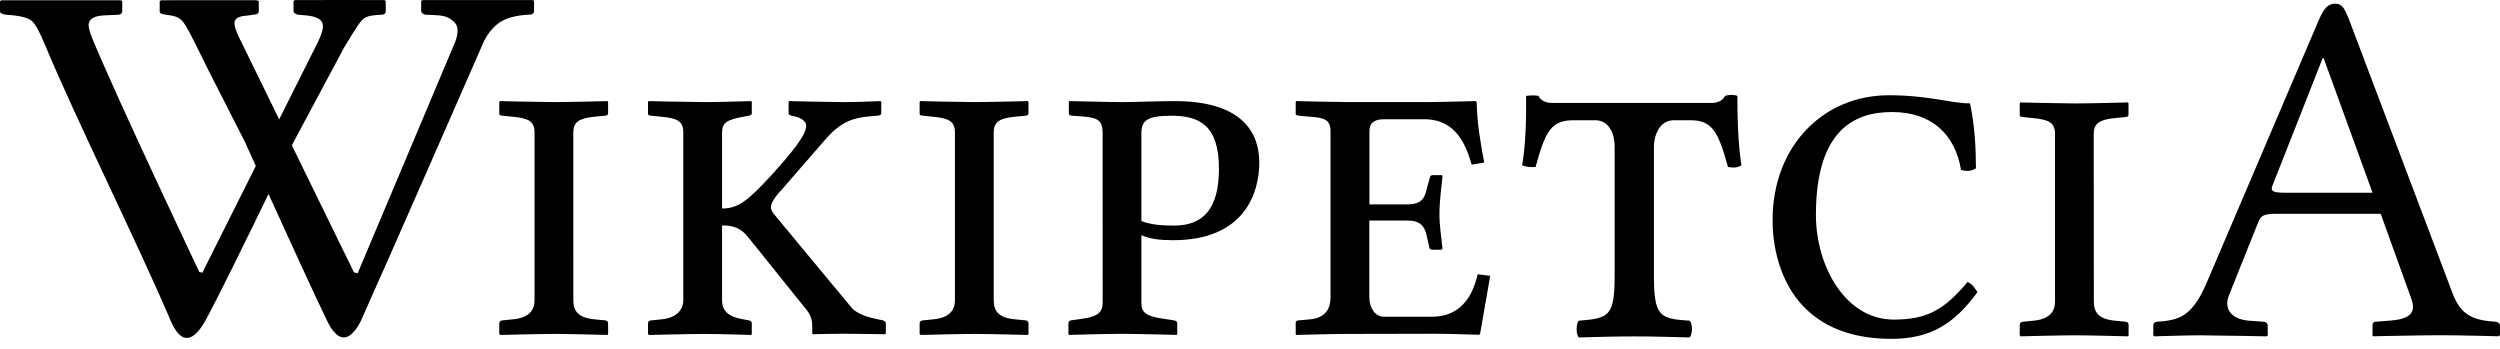 <?xml version="1.0" encoding="UTF-8"?>
<svg xmlns="http://www.w3.org/2000/svg" width="129" height="18" viewBox="0 0 129 18">
	<title>
		atj-wordmark
	</title>
	<g id="Page-1" fill="none" fill-rule="evenodd" stroke="none" stroke-width="1">
		<path id="atj-wordmark" fill="#000" fill-rule="nonzero" d="M97.469,4.915 C99.523,4.915 100.676,5.334 101.652,5.334 C101.904,6.515 101.953,7.608 101.959,8.686 C101.703,8.854 101.447,8.843 101.189,8.765 C100.881,6.932 99.676,5.781 97.625,5.781 C95.701,5.781 93.701,6.697 93.701,11.095 C93.701,13.687 95.187,16.491 97.728,16.491 C99.445,16.491 100.342,15.968 101.523,14.552 C101.777,14.641 101.918,14.903 102.037,15.074 C100.832,16.725 99.599,17.485 97.599,17.485 C95.701,17.485 94.262,16.953 93.238,15.992 C91.979,14.806 91.466,13.018 91.466,11.356 C91.466,7.532 94.084,4.915 97.469,4.915 Z M15.216,0.004 C16.495,-0.005 19.202,0.003 19.748,0.004 L19.845,0.004 L19.903,0.061 L19.903,0.557 C19.903,0.696 19.825,0.762 19.674,0.762 C18.928,0.798 18.774,0.87 18.501,1.265 C18.353,1.477 18.059,1.938 17.754,2.456 L17.754,2.456 L15.136,7.352 C15.136,7.352 15.111,7.405 15.063,7.504 L18.262,14.05 L18.455,14.103 L23.496,2.142 C23.672,1.66 23.644,1.318 23.419,1.117 C23.193,0.924 23.034,0.805 22.45,0.78 L21.977,0.759 C21.918,0.759 21.864,0.738 21.811,0.696 C21.759,0.659 21.732,0.61 21.732,0.551 L21.732,0.053 L21.804,0.002 L27.497,0.002 L27.497,0.002 L27.556,0.053 L27.556,0.551 C27.556,0.686 27.479,0.754 27.327,0.754 C26.581,0.787 26.028,0.95 25.67,1.239 C25.312,1.53 25.031,1.928 24.83,2.452 C24.83,2.452 20.194,13.058 18.608,16.588 C18.001,17.744 17.404,17.638 16.879,16.555 C16.222,15.201 14.858,12.217 13.855,10.009 C12.783,12.222 11.314,15.222 10.585,16.572 C9.877,17.802 9.295,17.641 8.83,16.603 C7.219,12.801 3.91,6.127 2.353,2.387 C2.065,1.697 1.848,1.256 1.643,1.08 C1.437,0.908 1.009,0.802 0.358,0.766 C0.119,0.738 -8.8817842e-13,0.682 -8.8817842e-13,0.588 L-8.8817842e-13,0.588 L-8.8817842e-13,0.067 L0.059,0.015 C0.962,0.01 4.828,0.014 5.945,0.015 L6.248,0.015 L6.307,0.067 L6.307,0.562 C6.307,0.7 6.22,0.765 6.049,0.765 L6.049,0.765 L5.403,0.792 C4.849,0.815 4.572,0.981 4.572,1.288 C4.572,1.431 4.631,1.664 4.76,1.976 C5.999,5 10.283,14.031 10.283,14.031 L10.283,14.031 L10.44,14.072 L13.2,8.565 C12.862,7.819 12.647,7.341 12.647,7.341 L10.748,3.611 C10.748,3.611 10.382,2.865 10.257,2.617 C9.423,0.967 9.441,0.879 8.598,0.764 C8.362,0.733 8.24,0.703 8.24,0.586 L8.24,0.063 L8.311,0.012 L8.638,0.012 C10.27,0.01 13.223,0.01 13.223,0.01 L13.353,0.053 L13.353,0.574 C13.353,0.693 13.268,0.754 13.095,0.754 L12.739,0.806 C11.84,0.876 11.986,1.244 12.584,2.435 L14.405,6.16 L16.419,2.142 C16.735,1.456 16.696,1.25 16.576,1.087 L16.549,1.053 C16.469,0.959 16.2,0.803 15.617,0.781 L15.617,0.781 L15.388,0.756 C15.329,0.756 15.276,0.736 15.223,0.697 C15.171,0.66 15.145,0.612 15.145,0.551 L15.145,0.551 L15.145,0.055 Z M89.649,4.948 C89.649,6.099 89.675,7.278 89.856,8.534 C89.661,8.657 89.423,8.669 89.163,8.614 C88.649,6.727 88.317,6.204 87.214,6.204 L86.367,6.204 C85.649,6.204 85.342,6.964 85.342,7.565 L85.342,14.165 C85.343,16.339 85.625,16.446 87.189,16.549 C87.342,16.705 87.342,17.256 87.189,17.412 C86.085,17.387 85.445,17.359 84.341,17.359 C83.213,17.359 82.546,17.385 81.468,17.412 C81.316,17.256 81.316,16.705 81.468,16.549 C83.033,16.418 83.316,16.339 83.316,14.165 L83.316,7.54 C83.316,6.964 83.06,6.204 82.316,6.204 L81.212,6.204 C80.058,6.204 79.75,6.727 79.237,8.614 C79.006,8.636 78.773,8.618 78.543,8.534 C78.748,7.305 78.748,6.099 78.748,4.948 C78.962,4.922 79.179,4.905 79.392,4.948 C79.443,5.104 79.673,5.313 80.083,5.313 L88.317,5.313 C88.727,5.313 88.958,5.104 89.008,4.948 C89.221,4.885 89.436,4.872 89.649,4.948 Z M109.809,5.285 L109.831,5.338 L109.831,5.91 C109.831,5.988 109.775,6.04 109.675,6.04 L109.128,6.093 C108.32,6.17 108.036,6.379 108.036,6.901 L108.042,15.56 C108.042,16.132 108.302,16.47 109.134,16.548 L109.679,16.601 C109.757,16.601 109.835,16.653 109.835,16.756 L109.835,17.302 L109.81,17.355 C109.81,17.355 108.008,17.306 107.145,17.302 L107.028,17.302 C106.299,17.302 104.272,17.355 104.272,17.355 L104.219,17.302 L104.219,16.756 C104.219,16.652 104.297,16.601 104.401,16.601 L104.922,16.548 C105.779,16.47 106.039,16.054 106.039,15.56 L106.039,6.902 C106.039,6.333 105.726,6.173 104.922,6.096 L104.401,6.042 C104.297,6.042 104.219,6.018 104.219,5.938 L104.219,5.338 L104.244,5.285 C104.244,5.285 106.117,5.333 106.986,5.337 L107.103,5.338 C107.802,5.338 109.809,5.285 109.809,5.285 Z M120.497,0.19 C120.858,0.19 120.989,0.452 121.196,0.972 L126.527,15.064 C126.892,16.081 127.414,16.469 128.453,16.573 L128.738,16.598 C128.869,16.598 129,16.674 129,16.807 L129,17.298 L128.922,17.352 C128.922,17.352 127.09,17.302 126.042,17.298 L125.904,17.298 C124.994,17.298 122.445,17.352 122.445,17.352 L122.422,17.298 L122.422,16.807 C122.422,16.674 122.475,16.598 122.608,16.598 L123.337,16.544 C124.322,16.467 124.69,16.152 124.429,15.428 L122.843,11.031 L117.433,11.031 C116.808,11.031 116.652,11.135 116.523,11.47 L115.013,15.242 C114.751,15.899 115.089,16.47 116.052,16.548 L116.806,16.601 C116.91,16.601 117.015,16.679 117.015,16.808 L117.015,17.302 L116.961,17.355 C116.961,17.355 114.128,17.302 113.503,17.302 C112.827,17.302 111.163,17.355 111.163,17.355 L111.11,17.302 L111.11,16.808 C111.11,16.679 111.188,16.601 111.319,16.601 C112.464,16.523 113.112,16.314 113.839,14.65 L119.61,1.129 C119.895,0.452 120.104,0.19 120.497,0.19 Z M38.767,5.216 L38.792,5.268 L38.792,5.84 C38.792,5.918 38.74,5.944 38.637,5.97 L38.351,6.023 C37.544,6.178 37.259,6.309 37.259,6.83 L37.259,10.759 C38.116,10.759 38.611,10.321 39.755,9.095 C40.794,7.949 41.601,6.991 41.601,6.492 C41.601,6.283 41.367,6.053 40.847,5.971 C40.743,5.947 40.691,5.919 40.691,5.841 L40.691,5.241 L40.717,5.217 C40.717,5.217 42.635,5.264 43.465,5.268 L43.576,5.269 C44.252,5.269 45.396,5.217 45.396,5.217 L45.474,5.241 L45.474,5.841 C45.474,5.919 45.396,5.971 45.266,5.971 C44.251,6.049 43.55,6.101 42.614,7.167 L40.378,9.739 C39.937,10.209 39.78,10.493 39.78,10.702 C39.78,10.858 39.884,10.987 40.014,11.141 L43.94,15.874 C44.252,16.235 44.876,16.394 45.396,16.497 L45.526,16.52 C45.604,16.545 45.708,16.597 45.708,16.675 L45.708,17.221 L45.631,17.247 C45.631,17.247 44.41,17.224 43.66,17.221 L43.525,17.221 C42.875,17.221 41.939,17.247 41.939,17.247 L41.913,17.221 L41.913,16.908 C41.913,16.57 41.888,16.285 41.523,15.869 L38.637,12.28 C38.246,11.759 37.83,11.631 37.259,11.631 L37.259,15.489 C37.259,16.061 37.597,16.347 38.351,16.477 L38.637,16.53 C38.715,16.555 38.792,16.581 38.792,16.685 L38.792,17.231 L38.767,17.284 C38.767,17.284 37.128,17.231 36.349,17.231 C35.619,17.231 33.488,17.284 33.488,17.284 L33.436,17.231 L33.436,16.685 C33.436,16.581 33.514,16.53 33.618,16.53 L34.139,16.477 C34.918,16.399 35.257,15.983 35.257,15.489 L35.257,6.83 C35.257,6.262 34.971,6.101 34.139,6.025 L33.618,5.971 C33.514,5.971 33.436,5.947 33.436,5.867 L33.436,5.268 L33.462,5.216 C33.462,5.216 35.413,5.263 36.288,5.268 L36.401,5.268 C37.13,5.268 38.767,5.216 38.767,5.216 Z M31.352,5.216 L31.378,5.268 L31.378,5.84 C31.378,5.918 31.325,5.97 31.222,5.97 L30.676,6.023 C29.869,6.1 29.583,6.309 29.583,6.83 L29.584,15.489 C29.584,16.061 29.845,16.399 30.677,16.477 L31.223,16.53 C31.301,16.53 31.379,16.581 31.379,16.685 L31.379,17.231 L31.353,17.284 C31.353,17.284 29.552,17.235 28.688,17.231 L28.571,17.231 C27.843,17.231 25.815,17.284 25.815,17.284 L25.763,17.231 L25.763,16.685 C25.763,16.581 25.841,16.53 25.945,16.53 L26.466,16.477 C27.323,16.399 27.583,15.983 27.583,15.489 L27.583,6.83 C27.583,6.262 27.27,6.101 26.466,6.025 L25.945,5.971 C25.841,5.971 25.763,5.947 25.763,5.867 L25.763,5.268 L25.788,5.216 C25.788,5.216 27.66,5.263 28.531,5.267 L28.648,5.268 C29.35,5.268 31.352,5.216 31.352,5.216 Z M76.141,5.216 L76.196,5.268 C76.218,6.386 76.401,7.402 76.586,8.389 L75.939,8.493 C75.654,7.53 75.161,6.153 73.497,6.153 L71.417,6.153 C70.923,6.153 70.663,6.335 70.663,6.776 L70.663,10.547 L72.611,10.547 C73.34,10.547 73.521,10.235 73.627,9.715 L73.781,9.169 C73.781,9.091 73.835,9.038 73.937,9.038 L74.376,9.038 C74.431,9.038 74.431,9.065 74.431,9.116 C74.376,9.685 74.275,10.417 74.275,11.041 C74.275,11.69 74.379,12.237 74.431,12.835 L74.376,12.888 L73.937,12.888 C73.808,12.888 73.752,12.835 73.752,12.757 L73.622,12.186 C73.518,11.665 73.284,11.379 72.604,11.379 L70.657,11.379 L70.657,15.359 C70.657,15.849 70.94,16.343 71.411,16.343 L73.881,16.343 C75.207,16.343 75.937,15.511 76.247,14.154 L76.895,14.232 L76.374,17.222 L76.321,17.274 C76.321,17.274 74.788,17.222 74.008,17.222 L69.457,17.231 C68.678,17.231 66.884,17.284 66.884,17.284 L66.858,17.231 L66.858,16.659 C66.858,16.608 66.884,16.53 67.014,16.53 L67.614,16.477 C68.422,16.399 68.655,15.879 68.655,15.36 L68.655,6.779 C68.655,6.179 68.343,6.076 67.614,6.025 L67.014,5.971 C66.858,5.947 66.858,5.894 66.858,5.867 L66.858,5.268 L66.884,5.216 C66.884,5.216 68.731,5.263 69.578,5.267 L73.514,5.268 C74.293,5.268 76.141,5.216 76.141,5.216 Z M53.043,5.216 L53.069,5.268 L53.069,5.84 C53.069,5.918 53.017,5.97 52.913,5.97 L52.367,6.023 C51.561,6.1 51.275,6.309 51.275,6.83 L51.276,15.489 C51.276,16.061 51.536,16.399 52.368,16.477 L52.914,16.53 C52.992,16.53 53.07,16.581 53.07,16.685 L53.07,17.231 L53.044,17.284 C53.044,17.284 51.243,17.235 50.379,17.231 L50.263,17.231 C49.533,17.231 47.506,17.284 47.506,17.284 L47.453,17.231 L47.453,16.685 C47.453,16.581 47.531,16.53 47.636,16.53 L48.156,16.477 C49.014,16.399 49.274,15.983 49.274,15.489 L49.274,6.83 C49.274,6.262 48.961,6.101 48.156,6.025 L47.636,5.971 C47.532,5.971 47.453,5.947 47.453,5.867 L47.453,5.268 L47.479,5.216 C47.479,5.216 49.351,5.263 50.222,5.267 L50.34,5.268 C51.041,5.268 53.043,5.216 53.043,5.216 Z M60.612,5.217 C64.302,5.217 64.979,7.036 64.979,8.39 C64.979,9.951 64.224,12.394 60.534,12.394 C59.885,12.394 59.364,12.341 58.895,12.134 L58.895,15.617 C58.895,16.186 59.207,16.32 60.04,16.449 L60.561,16.527 C60.665,16.55 60.745,16.58 60.745,16.68 L60.745,17.226 L60.722,17.281 C60.722,17.281 58.641,17.226 57.834,17.226 C57.106,17.226 55.156,17.281 55.156,17.281 L55.13,17.226 L55.13,16.68 C55.13,16.576 55.183,16.55 55.286,16.527 L55.832,16.449 C56.639,16.345 56.898,16.111 56.898,15.617 L56.895,6.881 C56.895,6.075 56.557,6.049 55.334,5.971 C55.179,5.971 55.152,5.894 55.152,5.841 L55.152,5.243 L55.204,5.217 C55.595,5.217 57.128,5.269 57.883,5.269 C58.611,5.269 59.651,5.217 60.612,5.217 Z M60.456,5.972 C59.207,5.972 58.895,6.206 58.895,6.882 L58.896,11.406 C59.416,11.615 60.066,11.64 60.585,11.64 C62.146,11.64 62.898,10.702 62.898,8.702 C62.898,6.466 61.884,5.972 60.456,5.972 Z M119.9,3.002 L119.849,3.002 L117.248,9.606 C117.144,9.87 117.323,9.944 117.895,9.944 L122.423,9.944 L122.423,9.943 L119.9,3.002 Z"/>
	</g>
</svg>
